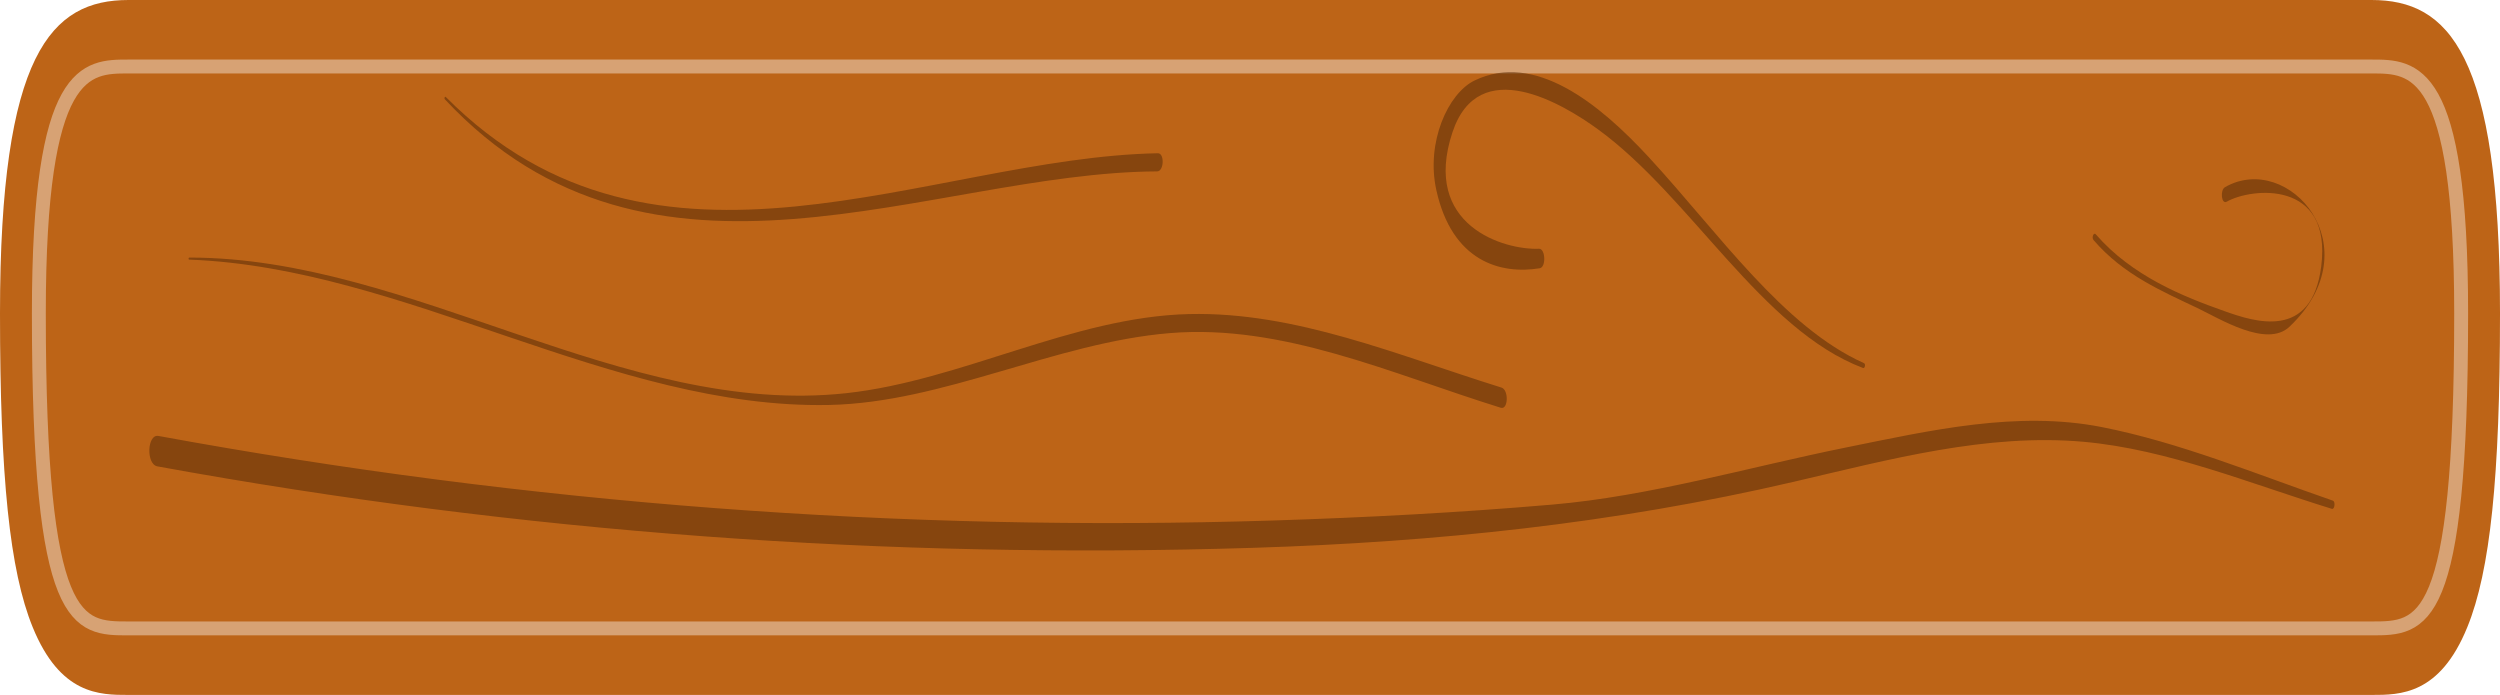 <?xml version="1.0" encoding="utf-8"?>
<!-- Generator: Adobe Illustrator 16.0.0, SVG Export Plug-In . SVG Version: 6.00 Build 0)  -->
<!DOCTYPE svg PUBLIC "-//W3C//DTD SVG 1.1//EN" "http://www.w3.org/Graphics/SVG/1.1/DTD/svg11.dtd">
<svg version="1.1" xmlns="http://www.w3.org/2000/svg" xmlns:xlink="http://www.w3.org/1999/xlink" x="0px" y="0px"
	 width="179.872px" height="50px" viewBox="0 0 179.872 50" enable-background="new 0 0 179.872 50" xml:space="preserve">
<g id="OBJECTS">
	<g>
		<path fill="#BD6417" d="M9.247,50c-2.072,0-4.912,0-6.899-4.884C0.702,41.073,0,34.323,0,22.548C0,3.835,3.696,0,9.247,0h161.376
			c5.551,0,9.249,3.835,9.249,22.548c0,11.775-0.703,18.525-2.349,22.568C175.537,50,172.696,50,170.623,50H9.247z"/>
		<path fill="#BD6417" stroke="#D7A274" stroke-miterlimit="10" d="M9.247,45.213c10.976,0,150.402,0,161.376,0
			c3.682,0,6.454,0,6.454-22.665c0-17.763-3.399-17.763-6.454-17.763c-10.974,0-150.4,0-161.376,0c-3.053,0-6.452,0-6.452,17.763
			C2.795,45.213,5.566,45.213,9.247,45.213z"/>
		<g opacity="0.6">
			<path fill="#613008" d="M167.848,36.021c-5.533-1.916-11.017-4.189-16.635-5.295c-6.104-1.199-12.35,0.247-18.416,1.475
				c-7.037,1.423-14.06,3.499-21.144,4.107c-6.683,0.574-13.369,0.929-20.059,1.141c-26.763,0.846-53.578-1.193-80.193-6.083
				c-0.82-0.152-0.899,2.039-0.079,2.188c26.193,4.785,52.525,6.693,78.859,5.861c13.056-0.411,25.896-1.731,38.835-4.741
				c6.92-1.609,13.93-3.518,20.926-2.885c6.017,0.546,11.929,2.998,17.838,4.822C167.977,36.672,168.045,36.089,167.848,36.021z"/>
			<path fill="#613008" d="M108.033,27.886c-7.499-2.333-14.799-5.468-22.474-5.29c-8.366,0.196-16.377,4.789-24.674,5.693
				c-15.982,1.74-31.325-9.777-47.273-9.757c-0.056,0-0.062,0.144-0.006,0.147c15.571,0.582,30.425,10.769,46.033,10.458
				c8.24-0.163,16.287-4.493,24.539-5.171c8.123-0.666,15.882,2.908,23.802,5.372C108.518,29.505,108.566,28.053,108.033,27.886z"/>
			<path fill="#613008" d="M134.113,26.128c-5.817-2.603-10.472-9.38-15.459-14.789c-3.596-3.902-8.239-7.643-12.568-5.544
				c-1.897,0.921-3.502,4.439-2.745,7.878c1.132,5.137,4.616,6.092,7.444,5.627c0.466-0.076,0.411-1.422-0.056-1.403
				c-2.503,0.104-8.458-1.66-6.227-8.377c1.89-5.684,7.932-2.059,10.456-0.225c6.707,4.872,11.786,14.424,19.084,17.181
				C134.175,26.527,134.249,26.189,134.113,26.128z"/>
			<path fill="#613008" d="M83.308,11.026C66.813,11.34,47.286,22.274,32.073,6.977c-0.067-0.065-0.132,0.097-0.067,0.167
				c14.923,15.966,34.889,5.268,51.253,5.187C83.749,12.329,83.8,11.017,83.308,11.026z"/>
			<path fill="#613008" d="M160.089,13.464c-0.376,0.214-0.261,1.266,0.122,1.047c1.756-1.002,7.59-1.62,6.799,4.65
				c-0.68,5.385-4.844,3.972-6.925,3.238c-3.022-1.065-6.697-2.543-9.293-5.538c-0.154-0.18-0.319,0.229-0.164,0.411
				c2.157,2.517,4.987,3.705,7.465,4.888c1.616,0.771,5.004,2.895,6.633,1.347C170.75,17.787,164.657,10.854,160.089,13.464z"/>
		</g>
	</g>
</g>
<g id="DESIGNED_BY_FREEPIK">
</g>
</svg>
